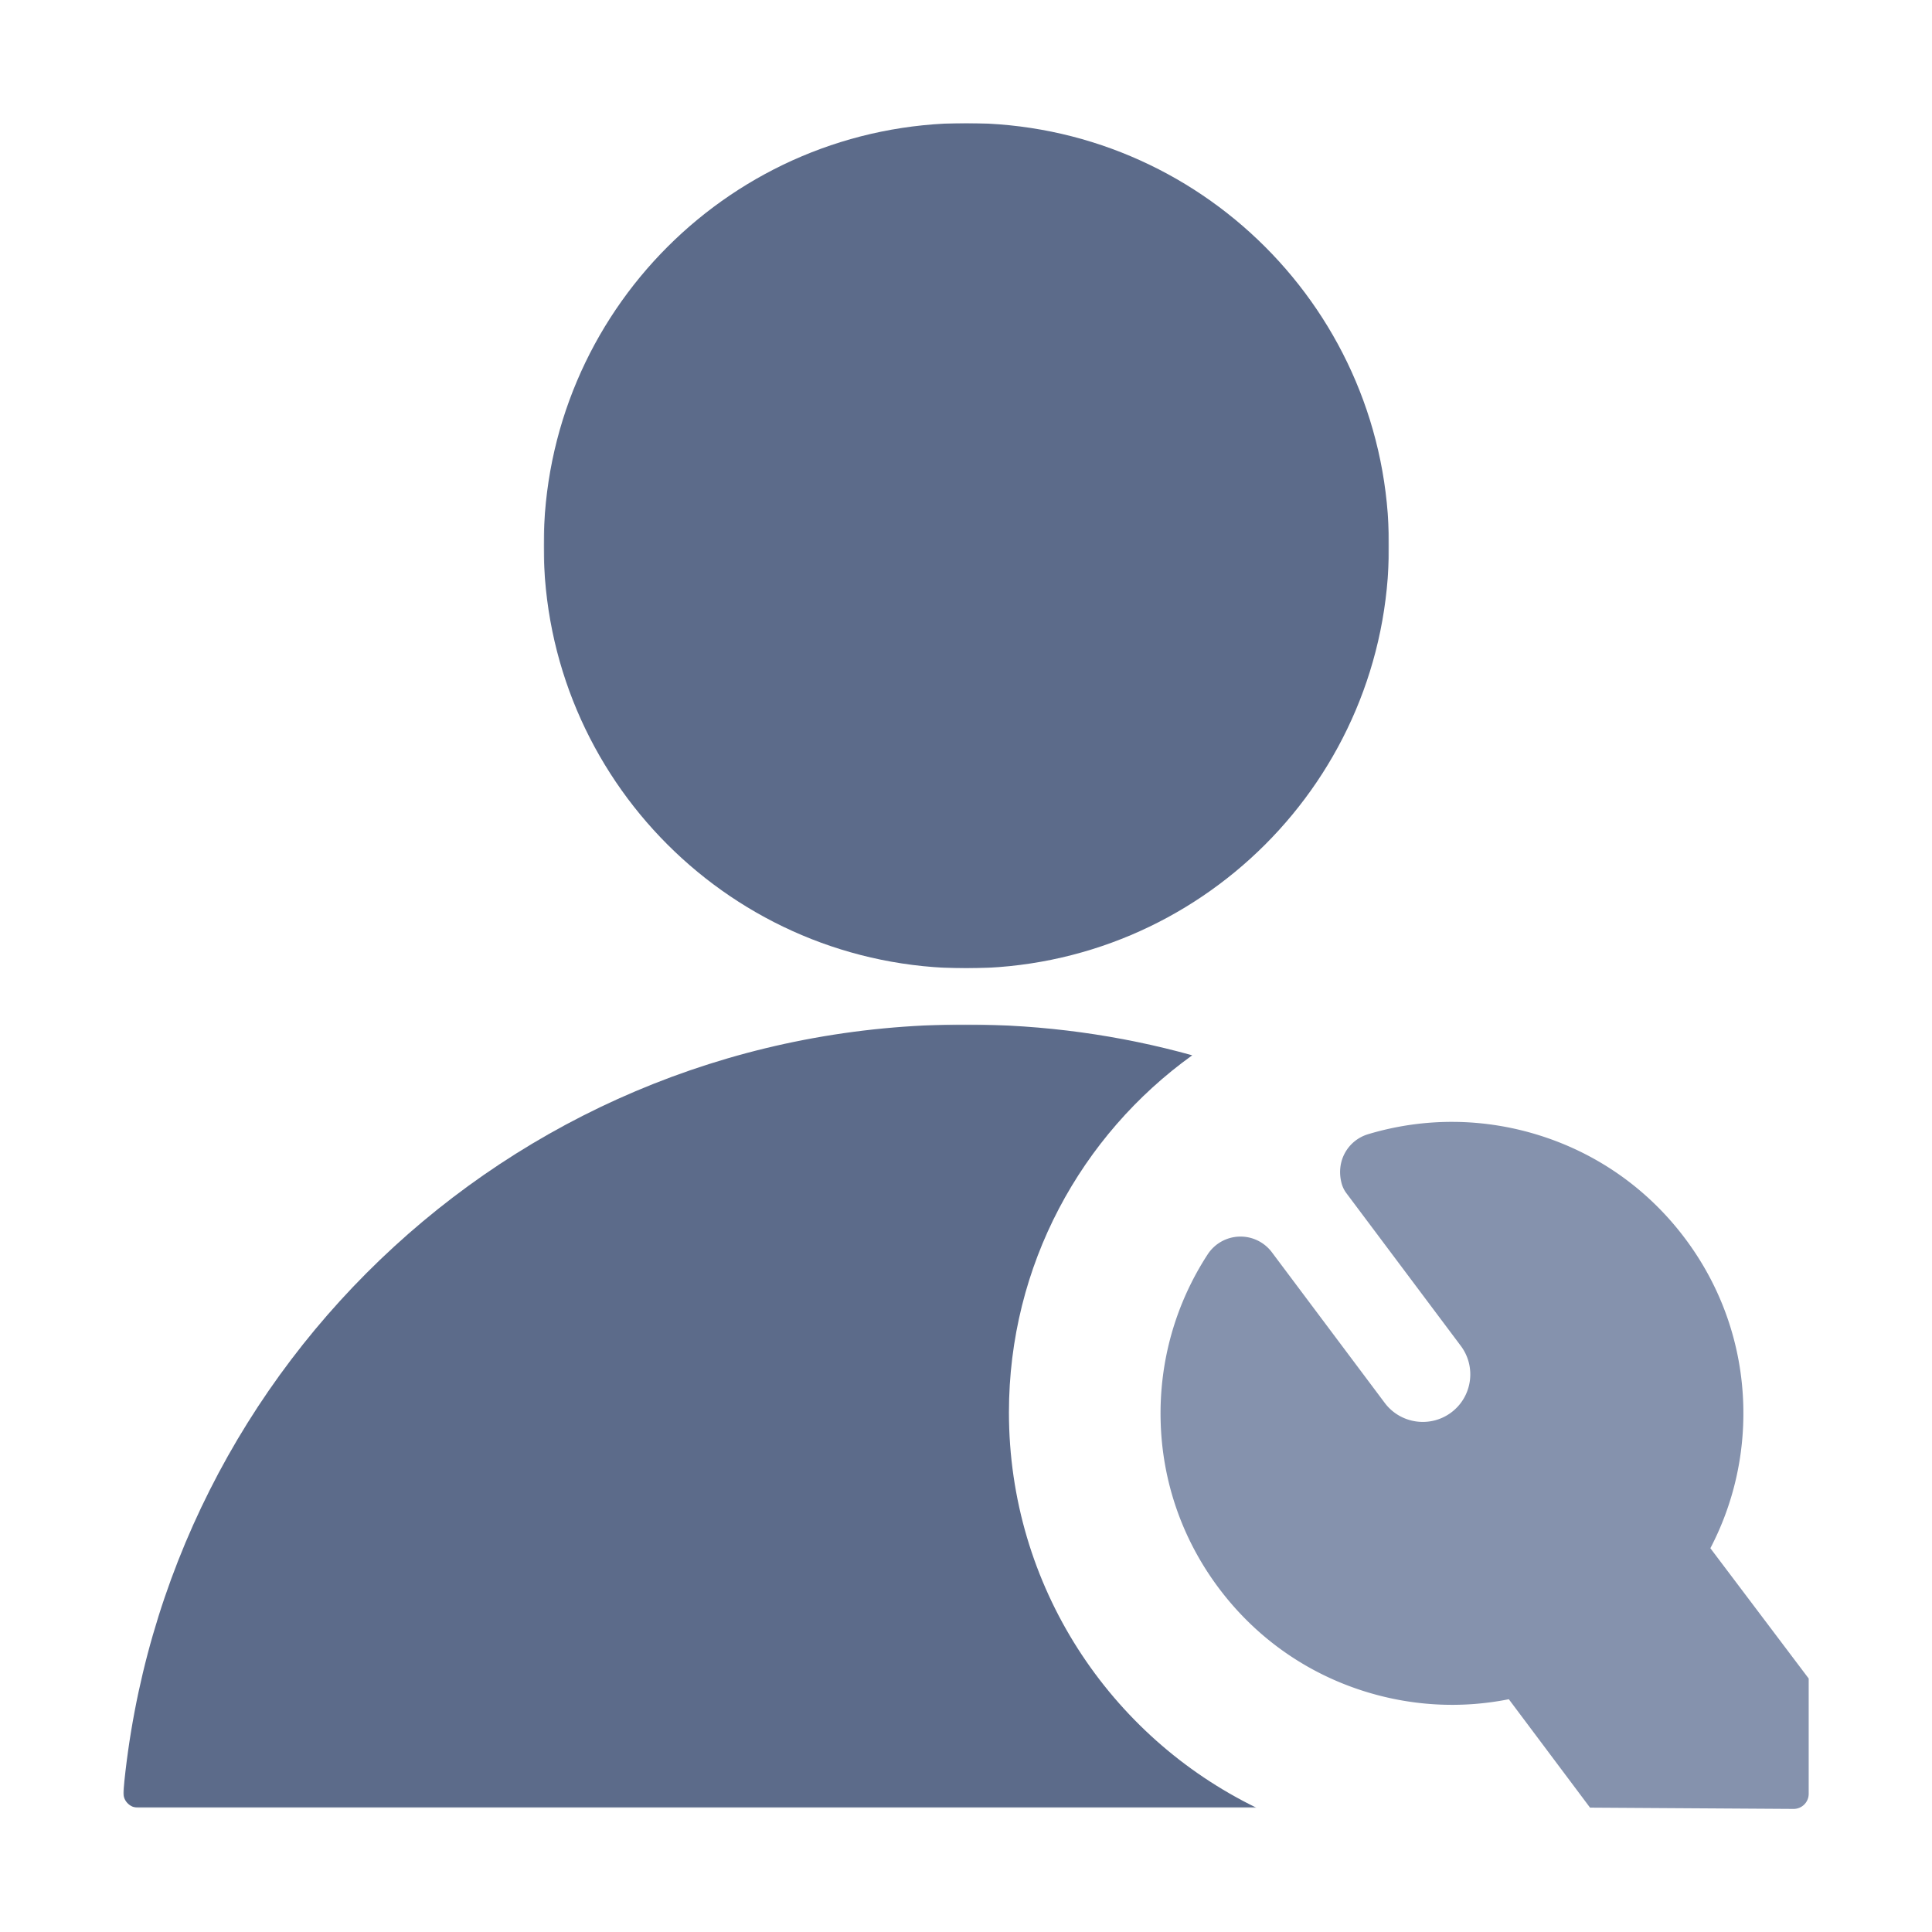 <?xml version="1.0" standalone="no"?>
<svg xmlns="http://www.w3.org/2000/svg" xmlns:xlink="http://www.w3.org/1999/xlink" class="icon" viewBox="0 0 1024 1024">
  <defs>
    <path id="a" d="M0-1.13686838e-13 448-1.13686838e-13 448 448 0 448z" />
    <path id="c" d="M0-5.68434189e-14 600.673-5.68434189e-14 600.673 415.178 0 415.178z" />
  </defs>
  <g fill="none" fill-rule="evenodd" stroke="none" stroke-width="1">
    <path d="M0 0H1024V1024H0z" />
    <g transform="translate(288.17 65.233)">
      <mask id="b" fill="#fff"><use xlink:href="#a" /></mask>
      <path fill="#5C6B8A" d="M448 224c0 123.712-100.288 224-224 224S0 347.712 0 224 100.288 0 224 0s224 100.288 224 224" mask="url(#b)" />
    </g>
    <path fill="#8592AD" d="m842.75 958.082-43.047-57.452c-25.638 5.112-52.086 3.624-77.304-4.444-30.648-9.804-57.077-28.64-76.43-54.468-19.353-25.83-30.005-56.484-30.807-88.652-.783-31.442 7.834-61.943 24.92-88.207a20.774 20.774 0 0 1 34.04-1.13l59.82 79.839c8.33 11.117 24.148 13.385 35.265 5.054 11.117-8.33 13.385-24.15 5.056-35.267l-60.623-80.908a15.26 15.26 0 0 1-2.52-5.101c-3.323-12.14 3.581-23.058 13.97-26.181 30.004-9.018 61.698-8.72 91.654.863 30.648 9.805 57.077 28.64 76.43 54.468 19.352 25.829 30.004 56.484 30.806 88.652.66 26.47-5.343 52.27-17.45 75.44l52.114 69.065v61.114a8 8 0 0 1-8.05 8z" />
    <g transform="translate(65.356 543.006)">
      <mask id="d" fill="#fff"><use xlink:href="#c" /></mask>
      <path fill="#5C6B8A" d="M469.4 205.577c0-77.971 38.324-146.984 97.155-189.253C528.283 5.688 487.95 0 446.289 0 212.837 0 21.082 178.493.034 406.45c-.432 4.685 3.271 8.728 7.975 8.728h592.664C522.969 377.436 469.4 297.765 469.4 205.577" mask="url(#d)" />
    </g>
  </g>
</svg>
